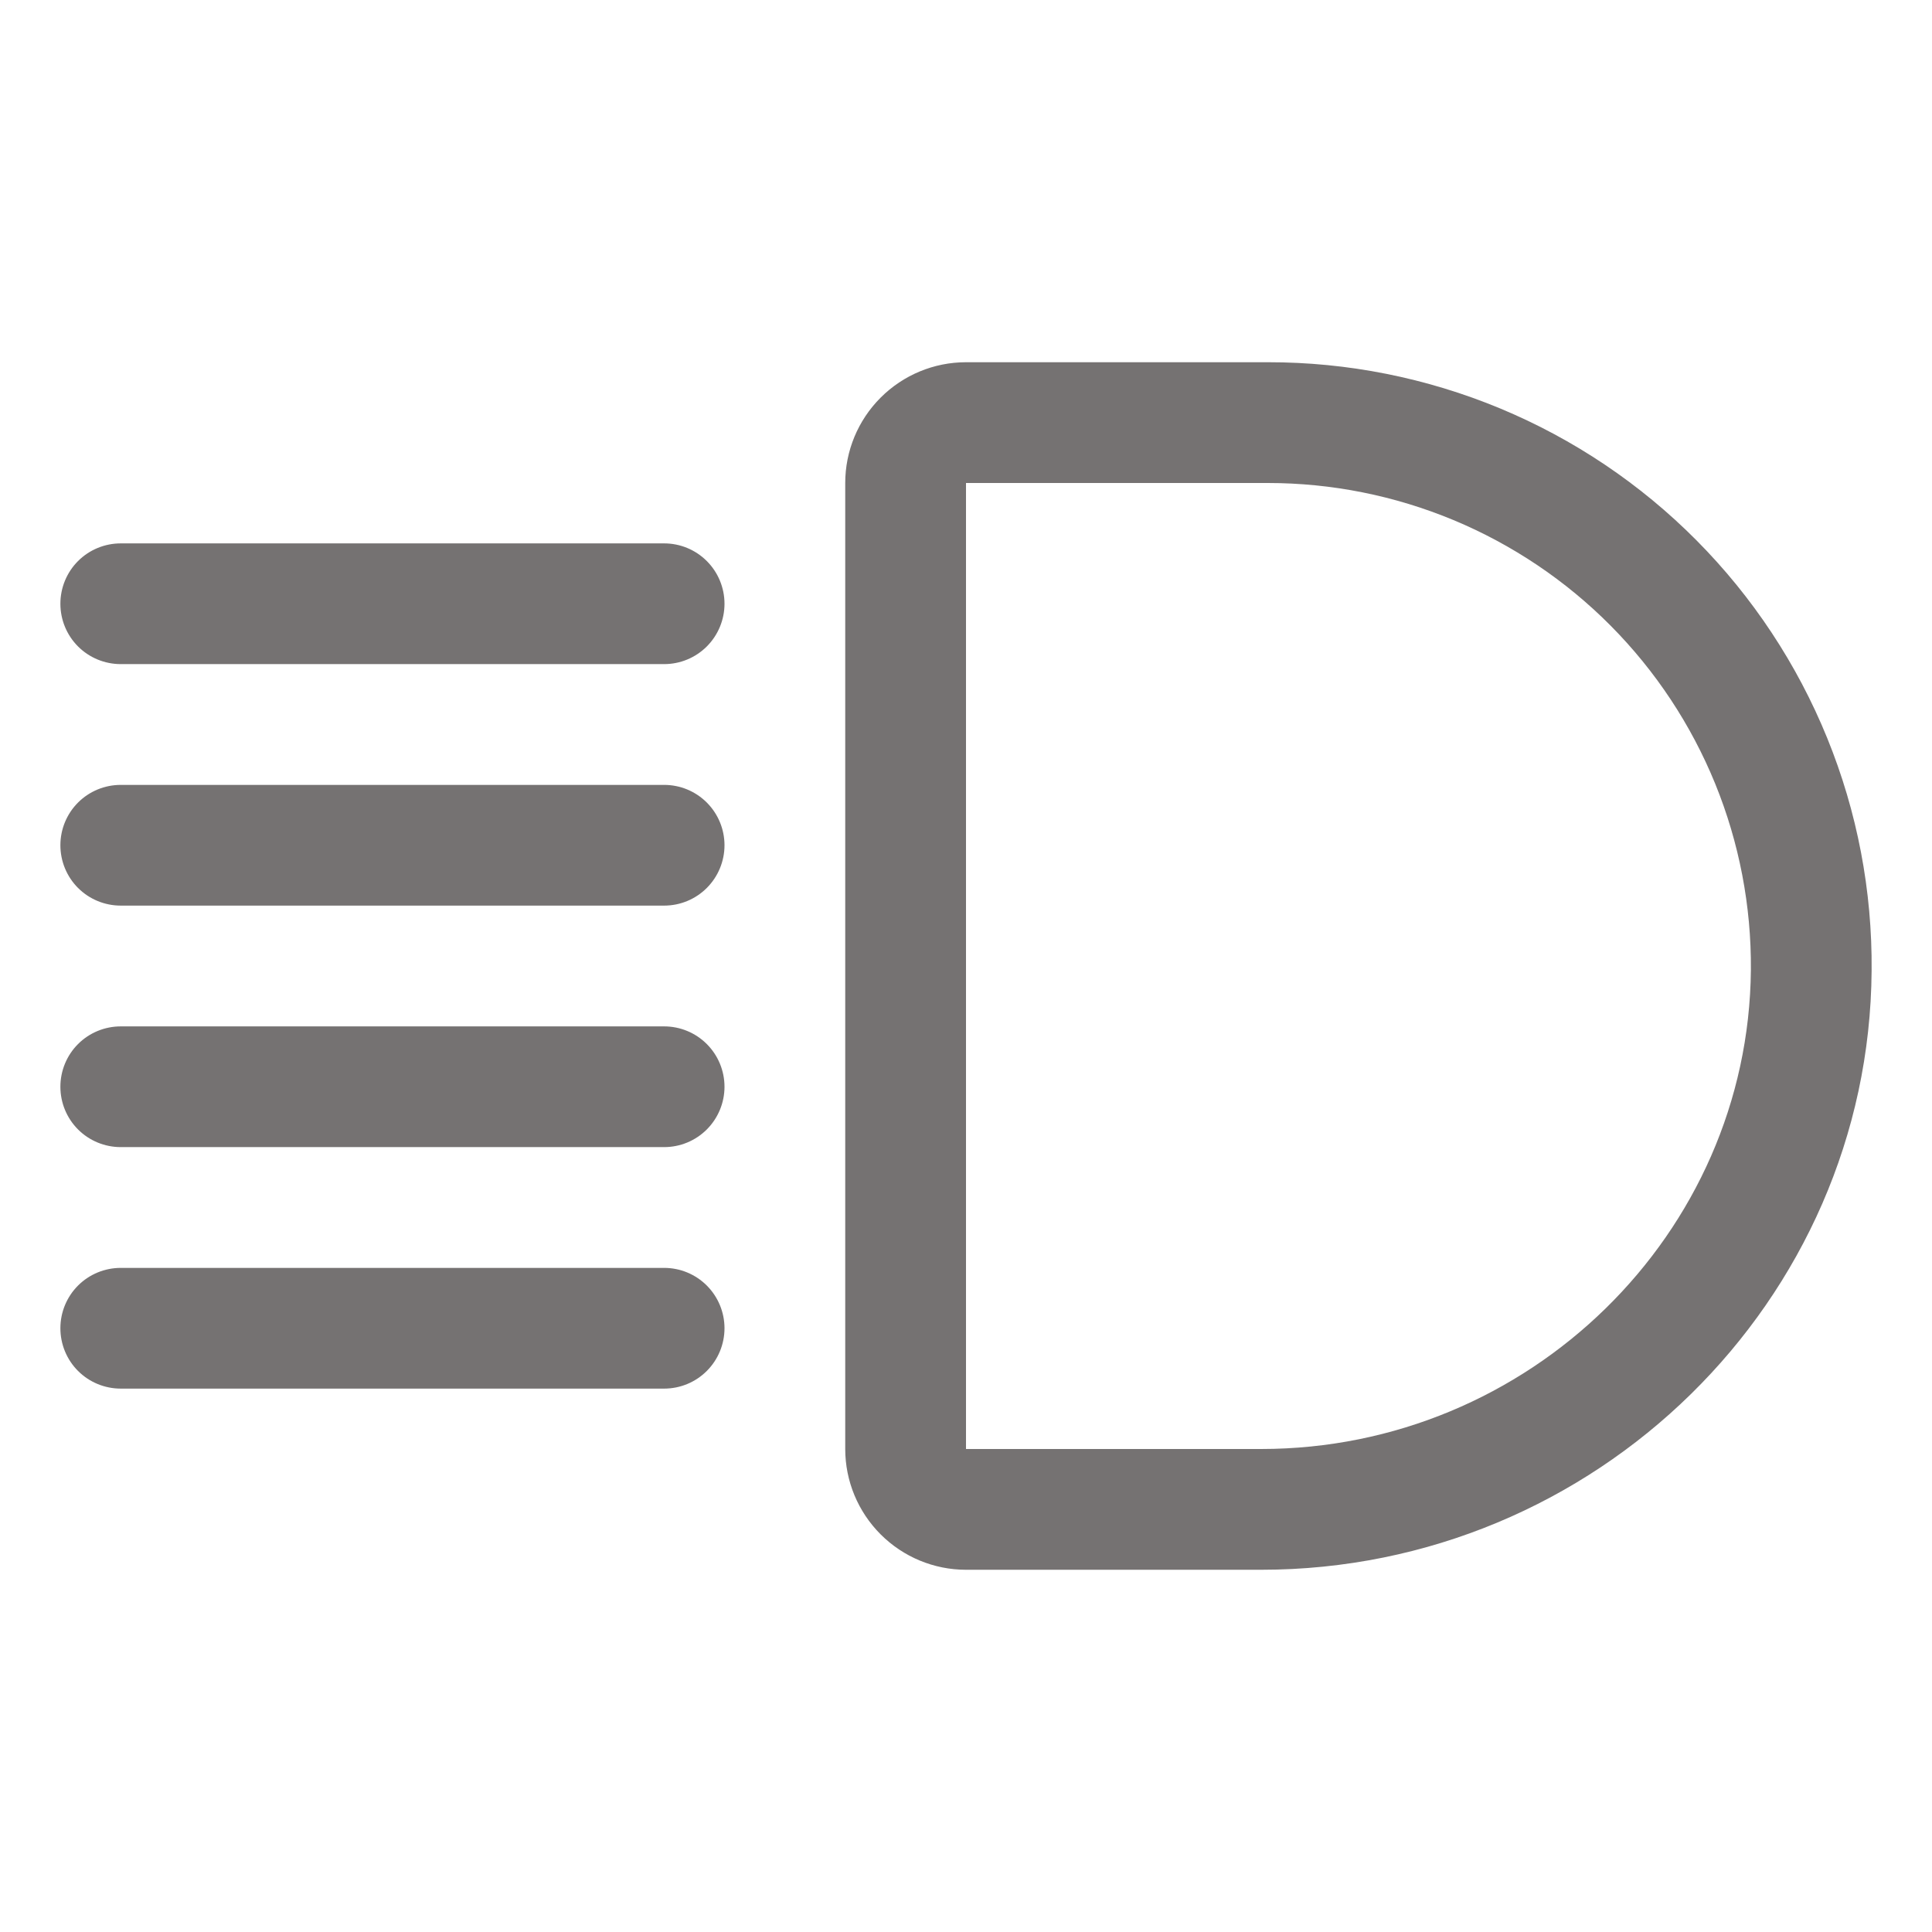 <svg width="43" height="43" viewBox="0 0 43 43" fill="none" xmlns="http://www.w3.org/2000/svg">
<g id="ph:headlights">
<path id="Vector" d="M16.125 29.562C16.125 29.919 15.983 30.261 15.731 30.513C15.479 30.765 15.138 30.906 14.781 30.906H2.688C2.331 30.906 1.989 30.765 1.737 30.513C1.485 30.261 1.344 29.919 1.344 29.562C1.344 29.206 1.485 28.864 1.737 28.612C1.989 28.36 2.331 28.219 2.688 28.219H14.781C15.138 28.219 15.479 28.36 15.731 28.612C15.983 28.864 16.125 29.206 16.125 29.562ZM2.688 14.781H14.781C15.138 14.781 15.479 14.64 15.731 14.388C15.983 14.136 16.125 13.794 16.125 13.438C16.125 13.081 15.983 12.739 15.731 12.487C15.479 12.235 15.138 12.094 14.781 12.094H2.688C2.331 12.094 1.989 12.235 1.737 12.487C1.485 12.739 1.344 13.081 1.344 13.438C1.344 13.794 1.485 14.136 1.737 14.388C1.989 14.64 2.331 14.781 2.688 14.781ZM2.688 25.531L14.781 25.531C15.138 25.531 15.479 25.39 15.731 25.138C15.983 24.886 16.125 24.544 16.125 24.188C16.125 23.831 15.983 23.489 15.731 23.237C15.479 22.985 15.138 22.844 14.781 22.844L2.688 22.844C2.331 22.844 1.989 22.985 1.737 23.237C1.485 23.489 1.344 23.831 1.344 24.188C1.344 24.544 1.485 24.886 1.737 25.138C1.989 25.39 2.331 25.531 2.688 25.531ZM2.688 20.156L14.781 20.156C15.138 20.156 15.479 20.015 15.731 19.763C15.983 19.511 16.125 19.169 16.125 18.812C16.125 18.456 15.983 18.114 15.731 17.862C15.479 17.61 15.138 17.469 14.781 17.469H2.688C2.331 17.469 1.989 17.61 1.737 17.862C1.485 18.114 1.344 18.456 1.344 18.812C1.344 19.169 1.485 19.511 1.737 19.763C1.989 20.015 2.331 20.156 2.688 20.156ZM18.812 32.25L18.812 10.75C18.812 10.037 19.096 9.354 19.6 8.85C20.104 8.346 20.787 8.062 21.5 8.062L28.219 8.062C29.992 8.06 31.749 8.41 33.387 9.09C35.025 9.771 36.512 10.77 37.761 12.029C39.011 13.288 39.998 14.782 40.667 16.425C41.336 18.068 41.672 19.827 41.656 21.601C41.606 28.958 35.509 34.938 28.068 34.938H21.5C20.787 34.938 20.104 34.654 19.6 34.15C19.096 33.646 18.812 32.963 18.812 32.25ZM21.5 32.25H28.068C34.031 32.25 38.918 27.463 38.969 21.584C38.98 20.165 38.71 18.758 38.175 17.444C37.639 16.13 36.849 14.935 35.85 13.928C34.851 12.921 33.662 12.122 32.352 11.576C31.042 11.031 29.638 10.75 28.219 10.75L21.5 10.75L21.5 32.25Z" fill="#757272"/>
</g>
</svg>
